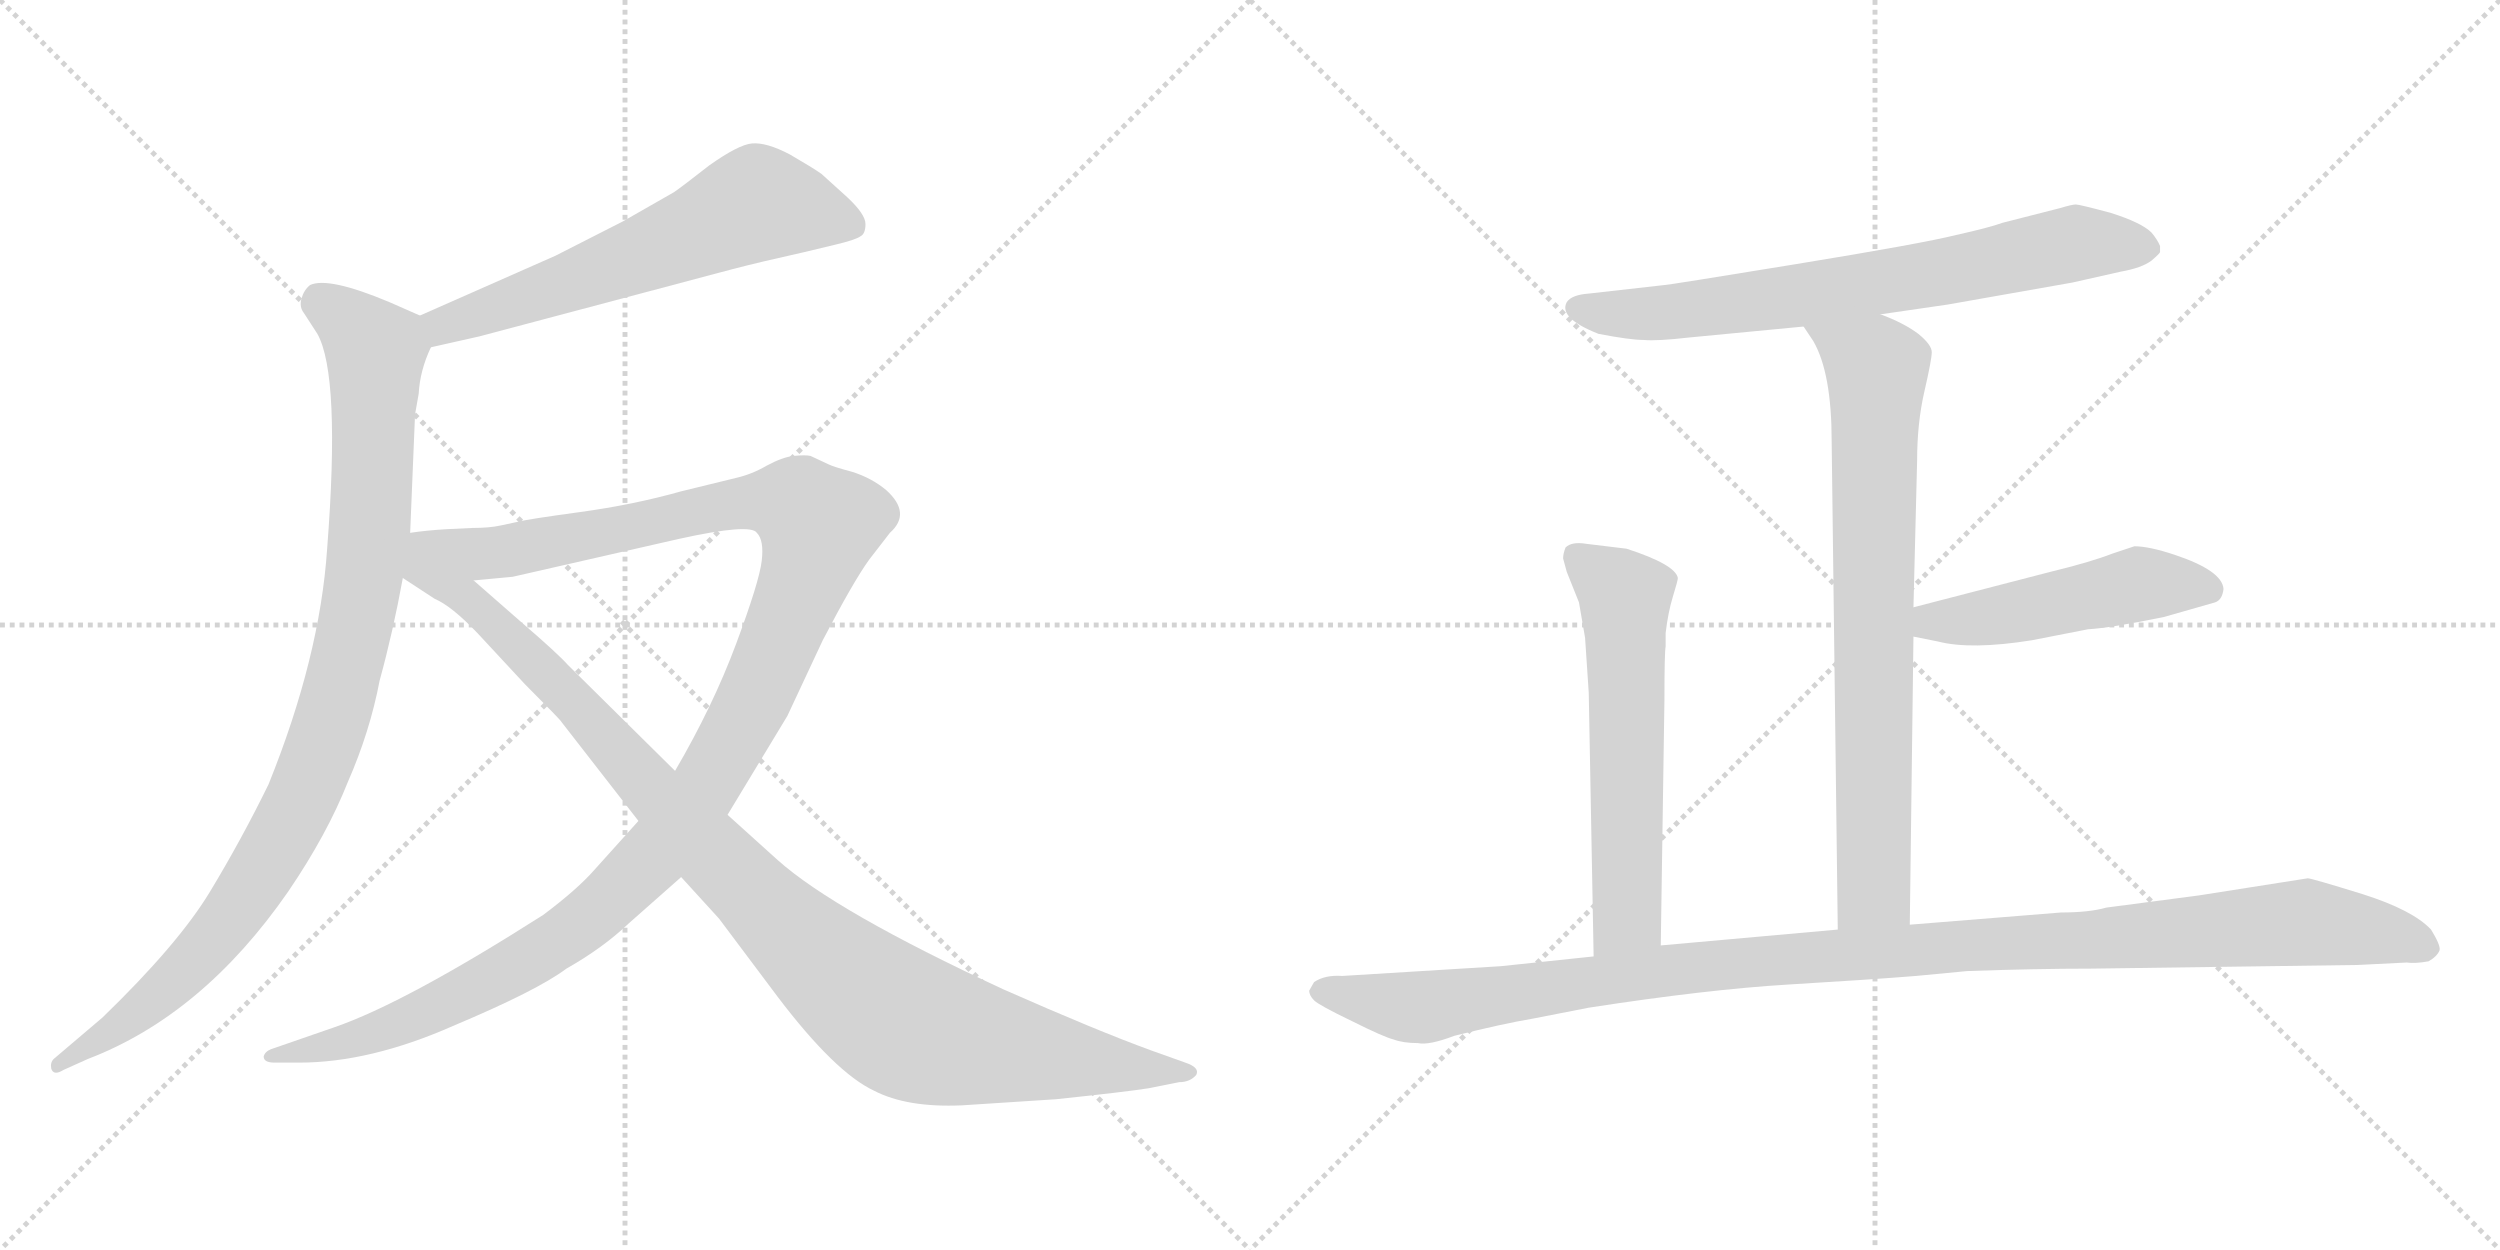 <svg version="1.1" viewBox="0 0 2048 1024" xmlns="http://www.w3.org/2000/svg">
  <g stroke="lightgray" stroke-dasharray="1,1" stroke-width="1" transform="scale(4, 4)">
    <line x1="0" y1="0" x2="256" y2="256"></line>
    <line x1="256" y1="0" x2="0" y2="256"></line>
    <line x1="128" y1="0" x2="128" y2="256"></line>
    <line x1="0" y1="128" x2="256" y2="128"></line>
    <line x1="256" y1="0" x2="512" y2="256"></line>
    <line x1="512" y1="0" x2="256" y2="256"></line>
    <line x1="384" y1="0" x2="384" y2="256"></line>
    <line x1="256" y1="128" x2="512" y2="128"></line>
  </g>
<g transform="scale(1, -1) translate(0, -850)">
   <style type="text/css">
    @keyframes keyframes0 {
      from {
       stroke: black;
       stroke-dashoffset: 621;
       stroke-width: 128;
       }
       67% {
       animation-timing-function: step-end;
       stroke: black;
       stroke-dashoffset: 0;
       stroke-width: 128;
       }
       to {
       stroke: black;
       stroke-width: 1024;
       }
       }
       #make-me-a-hanzi-animation-0 {
         animation: keyframes0 0.755s both;
         animation-delay: 0s;
         animation-timing-function: linear;
       }
    @keyframes keyframes1 {
      from {
       stroke: black;
       stroke-dashoffset: 995;
       stroke-width: 128;
       }
       76% {
       animation-timing-function: step-end;
       stroke: black;
       stroke-dashoffset: 0;
       stroke-width: 128;
       }
       to {
       stroke: black;
       stroke-width: 1024;
       }
       }
       #make-me-a-hanzi-animation-1 {
         animation: keyframes1 1.06s both;
         animation-delay: 0.755s;
         animation-timing-function: linear;
       }
    @keyframes keyframes2 {
      from {
       stroke: black;
       stroke-dashoffset: 1263;
       stroke-width: 128;
       }
       80% {
       animation-timing-function: step-end;
       stroke: black;
       stroke-dashoffset: 0;
       stroke-width: 128;
       }
       to {
       stroke: black;
       stroke-width: 1024;
       }
       }
       #make-me-a-hanzi-animation-2 {
         animation: keyframes2 1.278s both;
         animation-delay: 1.815s;
         animation-timing-function: linear;
       }
    @keyframes keyframes3 {
      from {
       stroke: black;
       stroke-dashoffset: 1057;
       stroke-width: 128;
       }
       77% {
       animation-timing-function: step-end;
       stroke: black;
       stroke-dashoffset: 0;
       stroke-width: 128;
       }
       to {
       stroke: black;
       stroke-width: 1024;
       }
       }
       #make-me-a-hanzi-animation-3 {
         animation: keyframes3 1.11s both;
         animation-delay: 3.093s;
         animation-timing-function: linear;
       }
    @keyframes keyframes4 {
      from {
       stroke: black;
       stroke-dashoffset: 730;
       stroke-width: 128;
       }
       70% {
       animation-timing-function: step-end;
       stroke: black;
       stroke-dashoffset: 0;
       stroke-width: 128;
       }
       to {
       stroke: black;
       stroke-width: 1024;
       }
       }
       #make-me-a-hanzi-animation-4 {
         animation: keyframes4 0.844s both;
         animation-delay: 4.203s;
         animation-timing-function: linear;
       }
    @keyframes keyframes5 {
      from {
       stroke: black;
       stroke-dashoffset: 776;
       stroke-width: 128;
       }
       72% {
       animation-timing-function: step-end;
       stroke: black;
       stroke-dashoffset: 0;
       stroke-width: 128;
       }
       to {
       stroke: black;
       stroke-width: 1024;
       }
       }
       #make-me-a-hanzi-animation-5 {
         animation: keyframes5 0.882s both;
         animation-delay: 5.047s;
         animation-timing-function: linear;
       }
    @keyframes keyframes6 {
      from {
       stroke: black;
       stroke-dashoffset: 497;
       stroke-width: 128;
       }
       62% {
       animation-timing-function: step-end;
       stroke: black;
       stroke-dashoffset: 0;
       stroke-width: 128;
       }
       to {
       stroke: black;
       stroke-width: 1024;
       }
       }
       #make-me-a-hanzi-animation-6 {
         animation: keyframes6 0.654s both;
         animation-delay: 5.929s;
         animation-timing-function: linear;
       }
    @keyframes keyframes7 {
      from {
       stroke: black;
       stroke-dashoffset: 605;
       stroke-width: 128;
       }
       66% {
       animation-timing-function: step-end;
       stroke: black;
       stroke-dashoffset: 0;
       stroke-width: 128;
       }
       to {
       stroke: black;
       stroke-width: 1024;
       }
       }
       #make-me-a-hanzi-animation-7 {
         animation: keyframes7 0.742s both;
         animation-delay: 6.583s;
         animation-timing-function: linear;
       }
    @keyframes keyframes8 {
      from {
       stroke: black;
       stroke-dashoffset: 1170;
       stroke-width: 128;
       }
       79% {
       animation-timing-function: step-end;
       stroke: black;
       stroke-dashoffset: 0;
       stroke-width: 128;
       }
       to {
       stroke: black;
       stroke-width: 1024;
       }
       }
       #make-me-a-hanzi-animation-8 {
         animation: keyframes8 1.202s both;
         animation-delay: 7.326s;
         animation-timing-function: linear;
       }
</style>
<path d="M 353.0 565.5 L 393.0 574.5 L 600.0 629.5 Q 623.0 635.5 659.0 643.5 L 684.0 649.5 Q 701.0 653.5 705.0 656.5 Q 709.0 658.5 709.0 666.5 Q 709.0 674.5 694.0 688.5 L 673.0 707.5 Q 666.0 712.5 647.0 723.5 Q 628.0 733.5 616.0 732.5 Q 605.0 731.5 581.0 714.5 Q 558.0 696.5 552.0 692.5 L 510.0 668.5 L 455.0 640.5 L 344.0 591.5 C 317.0 579.5 324.0 558.5 353.0 565.5 Z" fill="lightgray"></path> 
<path d="M 336.0 413.5 L 340.0 510.5 L 343.0 527.5 Q 344.0 546.5 353.0 565.5 C 360.0 584.5 360.0 584.5 344.0 591.5 L 319.0 602.5 Q 269.0 623.5 254.0 616.5 Q 249.0 612.5 247.0 605.5 Q 245.0 598.5 249.0 593.5 L 260.0 576.5 Q 279.0 542.5 268.0 400.5 Q 262.0 311.5 220.0 207.5 Q 198.0 162.5 172.0 119.5 Q 146.0 76.5 84.0 16.5 L 44.0 -17.5 Q 41.0 -20.5 42.0 -25.5 Q 44.0 -31.5 52.0 -26.5 L 72.0 -17.5 Q 166.0 18.5 236.0 119.5 Q 268.0 166.5 285.0 209.5 Q 303.0 250.5 311.0 292.5 Q 322.0 332.5 330.0 376.5 L 336.0 413.5 Z" fill="lightgray"></path> 
<path d="M 523.0 177.5 L 487.0 137.5 Q 473.0 121.5 445.0 100.5 Q 332.0 28.5 274.0 8.5 L 222.0 -9.5 Q 217.0 -11.5 216.0 -15.5 Q 216.0 -20.5 225.0 -20.5 L 245.0 -20.5 Q 303.0 -20.5 371.0 9.5 Q 440.0 38.5 464.0 56.5 Q 494.0 73.5 515.0 93.5 L 558.0 131.5 L 596.0 182.5 L 645.0 263.5 L 674.0 325.5 Q 699.0 373.5 712.0 391.5 L 729.0 413.5 Q 747.0 429.5 726.0 448.5 Q 714.0 458.5 698.0 463.5 Q 683.0 467.5 679.0 469.5 L 664.0 476.5 Q 660.0 477.5 650.0 476.5 Q 641.0 475.5 628.0 468.5 Q 616.0 461.5 603.0 458.5 L 558.0 447.5 Q 519.0 436.5 475.0 430.5 Q 431.0 424.5 424.0 422.5 L 410.0 419.5 Q 401.0 417.5 387.0 417.5 L 366.0 416.5 Q 349.0 415.5 336.0 413.5 C 306.0 410.5 358.0 371.5 388.0 374.5 L 420.0 377.5 L 556.0 408.5 Q 615.0 421.5 620.0 413.5 Q 626.0 407.5 624.0 390.5 Q 622.0 373.5 603.0 322.5 Q 584.0 271.5 553.0 218.5 L 523.0 177.5 Z" fill="lightgray"></path> 
<path d="M 330.0 376.5 L 356.0 359.5 Q 370.0 353.5 391.0 331.5 L 430.0 289.5 Q 460.0 259.5 460.0 258.5 L 523.0 177.5 L 558.0 131.5 L 589.0 97.5 L 637.0 33.5 Q 684.0 -28.5 716.0 -43.5 Q 743.0 -57.5 788.0 -55.5 L 865.0 -50.5 Q 922.0 -44.5 941.0 -41.5 L 966.0 -36.5 Q 975.0 -36.5 980.0 -30.5 Q 983.0 -24.5 971.0 -20.5 L 943.0 -10.5 Q 899.0 5.5 822.0 39.5 Q 684.0 103.5 637.0 145.5 L 596.0 182.5 L 553.0 218.5 L 465.0 305.5 Q 457.0 314.5 428.0 339.5 L 388.0 374.5 C 320.0 434.5 286.0 405.5 330.0 376.5 Z" fill="lightgray"></path> 
<path d="M 1540.5 592.5 L 1595.5 600.5 L 1697.5 618.5 L 1737.5 627.5 Q 1754.5 630.5 1762.5 636.5 Q 1769.5 642.5 1769.5 643.5 L 1769.5 648.5 Q 1767.5 653.5 1762.5 659.5 Q 1754.5 667.5 1729.5 675.5 Q 1703.5 682.5 1700.5 682.5 Q 1697.5 682.5 1687.5 679.5 L 1640.5 667.5 Q 1629.5 663.5 1602.5 657.5 Q 1574.5 650.5 1470.5 633.5 Q 1366.5 616.5 1363.5 616.5 L 1301.5 609.5 Q 1287.5 608.5 1283.5 602.5 Q 1276.5 589.5 1309.5 576.5 Q 1335.5 571.5 1346.5 571.5 Q 1357.5 570.5 1383.5 573.5 L 1477.5 582.5 L 1540.5 592.5 Z" fill="lightgray"></path> 
<path d="M 1564.5 92.5 L 1567.5 328.5 L 1567.5 352.5 L 1570.5 472.5 Q 1570.5 503.5 1576.5 529.5 Q 1582.5 555.5 1582.5 561.5 Q 1582.5 567.5 1571.5 576.5 Q 1559.5 585.5 1540.5 592.5 C 1512.5 604.5 1461.5 607.5 1477.5 582.5 L 1485.5 570.5 Q 1500.5 544.5 1500.5 488.5 L 1505.5 88.5 C 1505.5 58.5 1564.5 62.5 1564.5 92.5 Z" fill="lightgray"></path> 
<path d="M 1567.5 328.5 L 1587.5 324.5 Q 1614.5 317.5 1664.5 325.5 L 1710.5 334.5 Q 1728.5 335.5 1772.5 344.5 L 1814.5 356.5 Q 1820.5 358.5 1821.5 367.5 Q 1820.5 382.5 1781.5 395.5 Q 1760.5 402.5 1748.5 402.5 L 1730.5 396.5 Q 1712.5 389.5 1679.5 381.5 L 1567.5 352.5 C 1538.5 344.5 1538.5 334.5 1567.5 328.5 Z" fill="lightgray"></path> 
<path d="M 1332.5 400.5 L 1299.5 404.5 Q 1287.5 406.5 1282.5 401.5 Q 1280.5 396.5 1280.5 392.5 L 1283.5 381.5 L 1293.5 356.5 L 1298.5 327.5 L 1301.5 282.5 L 1305.5 66.5 C 1306.5 36.5 1360.5 45.5 1360.5 75.5 L 1363.5 276.5 Q 1363.5 315.5 1364.5 320.5 L 1364.5 331.5 Q 1366.5 348.5 1370.5 361.5 Q 1374.5 374.5 1374.5 376.5 Q 1372.5 387.5 1332.5 400.5 Z" fill="lightgray"></path> 
<path d="M 1305.5 66.5 L 1229.5 58.5 L 1099.5 50.5 Q 1085.5 51.5 1076.5 45.5 L 1072.5 38.5 Q 1072.5 34.5 1076.5 30.5 Q 1080.5 26.5 1107.5 13.5 Q 1133.5 0.5 1141.5 -1.5 Q 1149.5 -4.5 1161.5 -4.5 Q 1170.5 -6.5 1191.5 1.5 Q 1231.5 11.5 1255.5 15.5 L 1301.5 24.5 Q 1398.5 39.5 1465.5 43.5 Q 1532.5 47.5 1569.5 50.5 L 1611.5 54.5 Q 1667.5 56.5 1713.5 56.5 L 1931.5 59.5 L 1971.5 61.5 Q 1978.5 60.5 1989.5 62.5 Q 1996.5 66.5 1998.5 71.5 Q 1999.5 75.5 1991.5 88.5 Q 1976.5 104.5 1935.5 117.5 Q 1893.5 130.5 1890.5 130.5 L 1801.5 116.5 L 1725.5 106.5 Q 1711.5 102.5 1688.5 102.5 L 1564.5 92.5 L 1505.5 88.5 L 1360.5 75.5 L 1305.5 66.5 Z" fill="lightgray"></path> 
      <clipPath id="make-me-a-hanzi-clip-0">
      <path d="M 353.0 565.5 L 393.0 574.5 L 600.0 629.5 Q 623.0 635.5 659.0 643.5 L 684.0 649.5 Q 701.0 653.5 705.0 656.5 Q 709.0 658.5 709.0 666.5 Q 709.0 674.5 694.0 688.5 L 673.0 707.5 Q 666.0 712.5 647.0 723.5 Q 628.0 733.5 616.0 732.5 Q 605.0 731.5 581.0 714.5 Q 558.0 696.5 552.0 692.5 L 510.0 668.5 L 455.0 640.5 L 344.0 591.5 C 317.0 579.5 324.0 558.5 353.0 565.5 Z" fill="lightgray"></path>
      </clipPath>
      <path clip-path="url(#make-me-a-hanzi-clip-0)" d="M 697.0 665.5 L 621.0 683.5 L 483.0 624.5 L 363.0 583.5 L 358.0 574.5 " fill="none" id="make-me-a-hanzi-animation-0" stroke-dasharray="493 986" stroke-linecap="round"></path>

      <clipPath id="make-me-a-hanzi-clip-1">
      <path d="M 336.0 413.5 L 340.0 510.5 L 343.0 527.5 Q 344.0 546.5 353.0 565.5 C 360.0 584.5 360.0 584.5 344.0 591.5 L 319.0 602.5 Q 269.0 623.5 254.0 616.5 Q 249.0 612.5 247.0 605.5 Q 245.0 598.5 249.0 593.5 L 260.0 576.5 Q 279.0 542.5 268.0 400.5 Q 262.0 311.5 220.0 207.5 Q 198.0 162.5 172.0 119.5 Q 146.0 76.5 84.0 16.5 L 44.0 -17.5 Q 41.0 -20.5 42.0 -25.5 Q 44.0 -31.5 52.0 -26.5 L 72.0 -17.5 Q 166.0 18.5 236.0 119.5 Q 268.0 166.5 285.0 209.5 Q 303.0 250.5 311.0 292.5 Q 322.0 332.5 330.0 376.5 L 336.0 413.5 Z" fill="lightgray"></path>
      </clipPath>
      <path clip-path="url(#make-me-a-hanzi-clip-1)" d="M 261.0 604.5 L 308.0 562.5 L 298.0 375.5 L 269.0 253.5 L 239.0 179.5 L 182.0 89.5 L 110.0 17.5 L 47.0 -22.5 " fill="none" id="make-me-a-hanzi-animation-1" stroke-dasharray="867 1734" stroke-linecap="round"></path>

      <clipPath id="make-me-a-hanzi-clip-2">
      <path d="M 523.0 177.5 L 487.0 137.5 Q 473.0 121.5 445.0 100.5 Q 332.0 28.5 274.0 8.5 L 222.0 -9.5 Q 217.0 -11.5 216.0 -15.5 Q 216.0 -20.5 225.0 -20.5 L 245.0 -20.5 Q 303.0 -20.5 371.0 9.5 Q 440.0 38.5 464.0 56.5 Q 494.0 73.5 515.0 93.5 L 558.0 131.5 L 596.0 182.5 L 645.0 263.5 L 674.0 325.5 Q 699.0 373.5 712.0 391.5 L 729.0 413.5 Q 747.0 429.5 726.0 448.5 Q 714.0 458.5 698.0 463.5 Q 683.0 467.5 679.0 469.5 L 664.0 476.5 Q 660.0 477.5 650.0 476.5 Q 641.0 475.5 628.0 468.5 Q 616.0 461.5 603.0 458.5 L 558.0 447.5 Q 519.0 436.5 475.0 430.5 Q 431.0 424.5 424.0 422.5 L 410.0 419.5 Q 401.0 417.5 387.0 417.5 L 366.0 416.5 Q 349.0 415.5 336.0 413.5 C 306.0 410.5 358.0 371.5 388.0 374.5 L 420.0 377.5 L 556.0 408.5 Q 615.0 421.5 620.0 413.5 Q 626.0 407.5 624.0 390.5 Q 622.0 373.5 603.0 322.5 Q 584.0 271.5 553.0 218.5 L 523.0 177.5 Z" fill="lightgray"></path>
      </clipPath>
      <path clip-path="url(#make-me-a-hanzi-clip-2)" d="M 343.0 412.5 L 394.0 396.5 L 413.0 397.5 L 616.0 439.5 L 650.0 437.5 L 671.0 419.5 L 642.0 332.5 L 593.0 230.5 L 560.0 179.5 L 502.0 115.5 L 430.0 62.5 L 342.0 17.5 L 289.0 -2.5 L 222.0 -15.5 " fill="none" id="make-me-a-hanzi-animation-2" stroke-dasharray="1135 2270" stroke-linecap="round"></path>

      <clipPath id="make-me-a-hanzi-clip-3">
      <path d="M 330.0 376.5 L 356.0 359.5 Q 370.0 353.5 391.0 331.5 L 430.0 289.5 Q 460.0 259.5 460.0 258.5 L 523.0 177.5 L 558.0 131.5 L 589.0 97.5 L 637.0 33.5 Q 684.0 -28.5 716.0 -43.5 Q 743.0 -57.5 788.0 -55.5 L 865.0 -50.5 Q 922.0 -44.5 941.0 -41.5 L 966.0 -36.5 Q 975.0 -36.5 980.0 -30.5 Q 983.0 -24.5 971.0 -20.5 L 943.0 -10.5 Q 899.0 5.5 822.0 39.5 Q 684.0 103.5 637.0 145.5 L 596.0 182.5 L 553.0 218.5 L 465.0 305.5 Q 457.0 314.5 428.0 339.5 L 388.0 374.5 C 320.0 434.5 286.0 405.5 330.0 376.5 Z" fill="lightgray"></path>
      </clipPath>
      <path clip-path="url(#make-me-a-hanzi-clip-3)" d="M 339.0 406.5 L 348.0 383.5 L 413.0 332.5 L 621.0 112.5 L 720.0 24.5 L 779.0 -1.5 L 971.0 -29.5 " fill="none" id="make-me-a-hanzi-animation-3" stroke-dasharray="929 1858" stroke-linecap="round"></path>

      <clipPath id="make-me-a-hanzi-clip-4">
      <path d="M 1540.5 592.5 L 1595.5 600.5 L 1697.5 618.5 L 1737.5 627.5 Q 1754.5 630.5 1762.5 636.5 Q 1769.5 642.5 1769.5 643.5 L 1769.5 648.5 Q 1767.5 653.5 1762.5 659.5 Q 1754.5 667.5 1729.5 675.5 Q 1703.5 682.5 1700.5 682.5 Q 1697.5 682.5 1687.5 679.5 L 1640.5 667.5 Q 1629.5 663.5 1602.5 657.5 Q 1574.5 650.5 1470.5 633.5 Q 1366.5 616.5 1363.5 616.5 L 1301.5 609.5 Q 1287.5 608.5 1283.5 602.5 Q 1276.5 589.5 1309.5 576.5 Q 1335.5 571.5 1346.5 571.5 Q 1357.5 570.5 1383.5 573.5 L 1477.5 582.5 L 1540.5 592.5 Z" fill="lightgray"></path>
      </clipPath>
      <path clip-path="url(#make-me-a-hanzi-clip-4)" d="M 1291.5 597.5 L 1373.5 594.5 L 1584.5 625.5 L 1711.5 651.5 L 1760.5 646.5 " fill="none" id="make-me-a-hanzi-animation-4" stroke-dasharray="602 1204" stroke-linecap="round"></path>

      <clipPath id="make-me-a-hanzi-clip-5">
      <path d="M 1564.5 92.5 L 1567.5 328.5 L 1567.5 352.5 L 1570.5 472.5 Q 1570.5 503.5 1576.5 529.5 Q 1582.5 555.5 1582.5 561.5 Q 1582.5 567.5 1571.5 576.5 Q 1559.5 585.5 1540.5 592.5 C 1512.5 604.5 1461.5 607.5 1477.5 582.5 L 1485.5 570.5 Q 1500.5 544.5 1500.5 488.5 L 1505.5 88.5 C 1505.5 58.5 1564.5 62.5 1564.5 92.5 Z" fill="lightgray"></path>
      </clipPath>
      <path clip-path="url(#make-me-a-hanzi-clip-5)" d="M 1486.5 579.5 L 1537.5 545.5 L 1535.5 120.5 L 1512.5 96.5 " fill="none" id="make-me-a-hanzi-animation-5" stroke-dasharray="648 1296" stroke-linecap="round"></path>

      <clipPath id="make-me-a-hanzi-clip-6">
      <path d="M 1567.5 328.5 L 1587.5 324.5 Q 1614.5 317.5 1664.5 325.5 L 1710.5 334.5 Q 1728.5 335.5 1772.5 344.5 L 1814.5 356.5 Q 1820.5 358.5 1821.5 367.5 Q 1820.5 382.5 1781.5 395.5 Q 1760.5 402.5 1748.5 402.5 L 1730.5 396.5 Q 1712.5 389.5 1679.5 381.5 L 1567.5 352.5 C 1538.5 344.5 1538.5 334.5 1567.5 328.5 Z" fill="lightgray"></path>
      </clipPath>
      <path clip-path="url(#make-me-a-hanzi-clip-6)" d="M 1573.5 334.5 L 1582.5 340.5 L 1634.5 345.5 L 1752.5 371.5 L 1809.5 367.5 " fill="none" id="make-me-a-hanzi-animation-6" stroke-dasharray="369 738" stroke-linecap="round"></path>

      <clipPath id="make-me-a-hanzi-clip-7">
      <path d="M 1332.5 400.5 L 1299.5 404.5 Q 1287.5 406.5 1282.5 401.5 Q 1280.5 396.5 1280.5 392.5 L 1283.5 381.5 L 1293.5 356.5 L 1298.5 327.5 L 1301.5 282.5 L 1305.5 66.5 C 1306.5 36.5 1360.5 45.5 1360.5 75.5 L 1363.5 276.5 Q 1363.5 315.5 1364.5 320.5 L 1364.5 331.5 Q 1366.5 348.5 1370.5 361.5 Q 1374.5 374.5 1374.5 376.5 Q 1372.5 387.5 1332.5 400.5 Z" fill="lightgray"></path>
      </clipPath>
      <path clip-path="url(#make-me-a-hanzi-clip-7)" d="M 1289.5 395.5 L 1331.5 360.5 L 1333.5 99.5 L 1311.5 74.5 " fill="none" id="make-me-a-hanzi-animation-7" stroke-dasharray="477 954" stroke-linecap="round"></path>

      <clipPath id="make-me-a-hanzi-clip-8">
      <path d="M 1305.5 66.5 L 1229.5 58.5 L 1099.5 50.5 Q 1085.5 51.5 1076.5 45.5 L 1072.5 38.5 Q 1072.5 34.5 1076.5 30.5 Q 1080.5 26.5 1107.5 13.5 Q 1133.5 0.5 1141.5 -1.5 Q 1149.5 -4.5 1161.5 -4.5 Q 1170.5 -6.5 1191.5 1.5 Q 1231.5 11.5 1255.5 15.5 L 1301.5 24.5 Q 1398.5 39.5 1465.5 43.5 Q 1532.5 47.5 1569.5 50.5 L 1611.5 54.5 Q 1667.5 56.5 1713.5 56.5 L 1931.5 59.5 L 1971.5 61.5 Q 1978.5 60.5 1989.5 62.5 Q 1996.5 66.5 1998.5 71.5 Q 1999.5 75.5 1991.5 88.5 Q 1976.5 104.5 1935.5 117.5 Q 1893.5 130.5 1890.5 130.5 L 1801.5 116.5 L 1725.5 106.5 Q 1711.5 102.5 1688.5 102.5 L 1564.5 92.5 L 1505.5 88.5 L 1360.5 75.5 L 1305.5 66.5 Z" fill="lightgray"></path>
      </clipPath>
      <path clip-path="url(#make-me-a-hanzi-clip-8)" d="M 1081.5 38.5 L 1174.5 25.5 L 1413.5 60.5 L 1887.5 94.5 L 1950.5 85.5 L 1988.5 72.5 " fill="none" id="make-me-a-hanzi-animation-8" stroke-dasharray="1042 2084" stroke-linecap="round"></path>

</g>
</svg>
